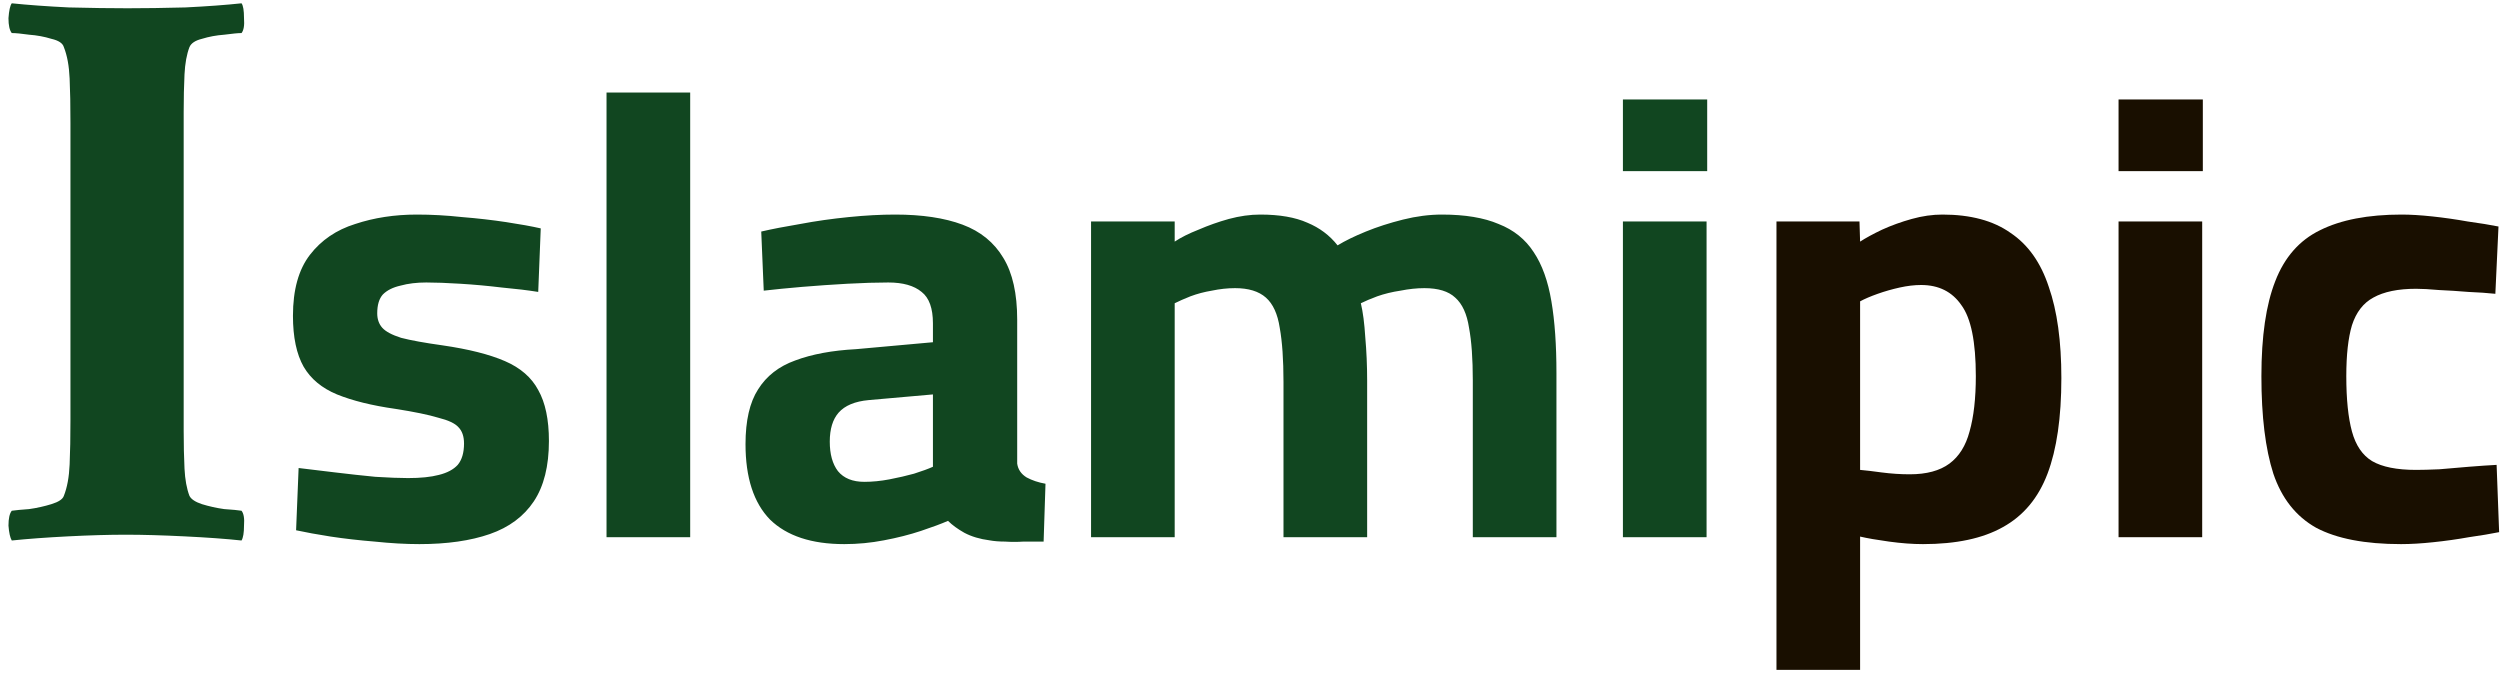 <svg width="121" height="33" viewBox="0 0 121 33" fill="none" xmlns="http://www.w3.org/2000/svg">
<path d="M6.17 0.4C6.997 0.4 7.93 0.387 8.97 0.36C10.037 0.307 10.944 0.24 11.69 0.16C11.77 0.267 11.81 0.507 11.81 0.88C11.837 1.227 11.797 1.467 11.69 1.6C11.53 1.6 11.25 1.627 10.85 1.68C10.477 1.707 10.117 1.773 9.77 1.88C9.45 1.96 9.25 2.093 9.17 2.28C9.037 2.627 8.957 3.067 8.93 3.6C8.904 4.133 8.89 4.747 8.89 5.44C8.89 5.52 8.89 5.613 8.89 5.72C8.89 5.8 8.89 5.88 8.89 5.96V20.32C8.89 20.4 8.89 20.493 8.89 20.6C8.89 20.68 8.89 20.76 8.89 20.84C8.89 21.533 8.904 22.147 8.93 22.68C8.957 23.213 9.037 23.653 9.17 24C9.25 24.16 9.45 24.293 9.77 24.4C10.117 24.507 10.477 24.587 10.85 24.64C11.25 24.667 11.53 24.693 11.69 24.72C11.797 24.853 11.837 25.093 11.81 25.44C11.81 25.787 11.77 26.027 11.69 26.16C10.944 26.08 10.024 26.013 8.93 25.96C7.864 25.907 6.917 25.88 6.09 25.88C5.264 25.88 4.33 25.907 3.29 25.96C2.25 26.013 1.344 26.08 0.57 26.16C0.49 26.027 0.437 25.787 0.41 25.44C0.41 25.093 0.464 24.853 0.57 24.72C0.757 24.693 1.037 24.667 1.41 24.64C1.784 24.587 2.144 24.507 2.49 24.4C2.837 24.293 3.037 24.16 3.09 24C3.25 23.6 3.344 23.093 3.37 22.48C3.397 21.867 3.41 21.147 3.41 20.32V5.96C3.41 5.107 3.397 4.387 3.37 3.8C3.344 3.187 3.25 2.68 3.09 2.28C3.037 2.093 2.837 1.96 2.49 1.88C2.144 1.773 1.784 1.707 1.41 1.68C1.037 1.627 0.757 1.6 0.57 1.6C0.464 1.467 0.41 1.227 0.41 0.88C0.437 0.507 0.49 0.267 0.57 0.16C1.344 0.24 2.264 0.307 3.33 0.36C4.397 0.387 5.344 0.4 6.17 0.4ZM20.297 26.335C19.628 26.335 18.907 26.294 18.136 26.213C17.386 26.152 16.675 26.071 16.006 25.97C15.356 25.868 14.798 25.767 14.331 25.665L14.453 22.652C14.981 22.713 15.569 22.784 16.219 22.865C16.888 22.946 17.538 23.017 18.167 23.078C18.816 23.118 19.344 23.139 19.75 23.139C20.358 23.139 20.855 23.088 21.241 22.986C21.647 22.885 21.951 22.723 22.154 22.5C22.357 22.256 22.459 21.911 22.459 21.465C22.459 21.12 22.367 20.856 22.185 20.673C22.022 20.491 21.698 20.338 21.211 20.217C20.744 20.075 20.054 19.933 19.141 19.79C18.004 19.628 17.061 19.395 16.31 19.09C15.579 18.786 15.042 18.34 14.697 17.751C14.352 17.142 14.179 16.32 14.179 15.286C14.179 14.027 14.453 13.043 15.001 12.333C15.549 11.623 16.279 11.126 17.193 10.841C18.106 10.537 19.1 10.385 20.176 10.385C20.886 10.385 21.616 10.425 22.367 10.507C23.118 10.567 23.828 10.649 24.498 10.75C25.168 10.851 25.726 10.953 26.172 11.054L26.05 14.129C25.543 14.048 24.955 13.977 24.285 13.916C23.615 13.835 22.946 13.774 22.276 13.733C21.627 13.693 21.079 13.672 20.632 13.672C20.166 13.672 19.75 13.723 19.384 13.824C19.019 13.906 18.735 14.048 18.532 14.251C18.349 14.454 18.258 14.758 18.258 15.164C18.258 15.448 18.339 15.681 18.502 15.864C18.664 16.046 18.968 16.209 19.415 16.351C19.881 16.473 20.551 16.594 21.424 16.716C22.682 16.899 23.686 17.152 24.437 17.477C25.188 17.802 25.726 18.268 26.05 18.877C26.395 19.486 26.568 20.308 26.568 21.343C26.568 22.56 26.324 23.534 25.837 24.265C25.35 24.995 24.64 25.523 23.707 25.848C22.773 26.172 21.637 26.335 20.297 26.335ZM29.356 26V4.48H33.405V26H29.356ZM40.862 26.335C39.279 26.335 38.081 25.939 37.27 25.148C36.478 24.336 36.083 23.118 36.083 21.495C36.083 20.359 36.286 19.476 36.691 18.847C37.097 18.198 37.696 17.731 38.487 17.447C39.299 17.142 40.283 16.96 41.44 16.899L45.154 16.564V15.651C45.154 14.92 44.971 14.413 44.606 14.129C44.24 13.824 43.703 13.672 42.992 13.672C42.424 13.672 41.765 13.693 41.014 13.733C40.283 13.774 39.553 13.824 38.822 13.885C38.112 13.946 37.493 14.007 36.965 14.068L36.844 11.207C37.371 11.085 38 10.963 38.731 10.841C39.482 10.699 40.263 10.588 41.075 10.507C41.886 10.425 42.637 10.385 43.327 10.385C44.626 10.385 45.712 10.547 46.584 10.872C47.457 11.197 48.116 11.734 48.563 12.485C49.009 13.216 49.232 14.21 49.232 15.468V22.439C49.273 22.723 49.425 22.946 49.689 23.108C49.953 23.25 50.257 23.352 50.602 23.413L50.511 26.213C50.186 26.213 49.861 26.213 49.537 26.213C49.232 26.233 48.938 26.233 48.654 26.213C48.37 26.213 48.116 26.193 47.893 26.152C47.426 26.091 47.02 25.97 46.675 25.787C46.351 25.604 46.087 25.412 45.884 25.209C45.559 25.351 45.123 25.513 44.575 25.696C44.027 25.878 43.429 26.03 42.779 26.152C42.15 26.274 41.511 26.335 40.862 26.335ZM41.836 23.321C42.221 23.321 42.627 23.281 43.053 23.2C43.479 23.118 43.875 23.027 44.24 22.926C44.626 22.804 44.93 22.692 45.154 22.591V19.09L42.049 19.364C41.379 19.425 40.892 19.628 40.588 19.973C40.304 20.298 40.161 20.765 40.161 21.373C40.161 21.982 40.293 22.459 40.557 22.804C40.841 23.149 41.267 23.321 41.836 23.321ZM52.807 26V10.72H56.855V11.694C57.16 11.491 57.545 11.298 58.012 11.115C58.479 10.912 58.966 10.74 59.473 10.598C60.001 10.456 60.508 10.385 60.995 10.385C61.929 10.385 62.69 10.517 63.278 10.78C63.867 11.024 64.354 11.389 64.739 11.876C65.104 11.653 65.561 11.43 66.109 11.207C66.657 10.983 67.255 10.791 67.905 10.628C68.554 10.466 69.183 10.385 69.792 10.385C70.908 10.385 71.821 10.537 72.531 10.841C73.262 11.126 73.83 11.582 74.236 12.211C74.642 12.82 74.926 13.611 75.088 14.585C75.251 15.539 75.332 16.696 75.332 18.055V26H71.284V18.421C71.284 17.366 71.223 16.513 71.101 15.864C70.999 15.194 70.776 14.707 70.431 14.403C70.107 14.098 69.609 13.946 68.94 13.946C68.575 13.946 68.189 13.987 67.783 14.068C67.377 14.129 67.002 14.22 66.657 14.342C66.332 14.464 66.068 14.575 65.865 14.677C65.967 15.103 66.038 15.651 66.079 16.32C66.139 16.99 66.17 17.69 66.17 18.421V26H62.121V18.482C62.121 17.406 62.06 16.534 61.939 15.864C61.837 15.194 61.614 14.707 61.269 14.403C60.924 14.098 60.427 13.946 59.778 13.946C59.412 13.946 59.037 13.987 58.651 14.068C58.286 14.129 57.941 14.22 57.616 14.342C57.312 14.464 57.058 14.575 56.855 14.677V26H52.807ZM78.549 26V10.72H82.598V26H78.549ZM78.549 8.284V4.814H82.628V8.284H78.549Z" fill="#114620"/>
<path d="M85.981 32.423V10.72H89.999L90.029 11.694C90.313 11.511 90.668 11.318 91.095 11.115C91.541 10.912 92.018 10.74 92.525 10.598C93.032 10.456 93.53 10.385 94.017 10.385C95.376 10.385 96.472 10.679 97.304 11.268C98.156 11.836 98.775 12.708 99.161 13.885C99.567 15.042 99.77 16.513 99.77 18.299C99.77 20.206 99.546 21.749 99.1 22.926C98.654 24.103 97.933 24.965 96.939 25.513C95.965 26.061 94.676 26.335 93.073 26.335C92.566 26.335 92.018 26.294 91.429 26.213C90.841 26.132 90.374 26.051 90.029 25.97V32.423H85.981ZM92.434 22.956C93.246 22.956 93.885 22.784 94.352 22.439C94.818 22.094 95.143 21.576 95.326 20.886C95.528 20.176 95.63 19.283 95.63 18.208C95.63 16.544 95.397 15.397 94.93 14.768C94.484 14.119 93.834 13.794 92.982 13.794C92.657 13.794 92.312 13.835 91.947 13.916C91.582 13.997 91.227 14.098 90.882 14.22C90.537 14.342 90.252 14.464 90.029 14.585V22.743C90.273 22.763 90.618 22.804 91.064 22.865C91.531 22.926 91.987 22.956 92.434 22.956ZM102.538 26V10.72H106.586V26H102.538ZM102.538 8.284V4.814H106.617V8.284H102.538ZM116.209 26.335C114.464 26.335 113.094 26.071 112.1 25.543C111.126 24.995 110.436 24.123 110.03 22.926C109.645 21.728 109.452 20.156 109.452 18.208C109.452 16.28 109.675 14.748 110.122 13.611C110.568 12.455 111.288 11.633 112.283 11.146C113.297 10.638 114.616 10.385 116.24 10.385C116.666 10.385 117.163 10.415 117.731 10.476C118.3 10.537 118.868 10.618 119.436 10.72C120.024 10.801 120.522 10.882 120.927 10.963L120.775 14.22C120.39 14.18 119.953 14.149 119.466 14.129C118.979 14.088 118.502 14.058 118.036 14.037C117.589 13.997 117.224 13.977 116.94 13.977C116.067 13.977 115.377 14.119 114.87 14.403C114.383 14.666 114.038 15.113 113.835 15.742C113.653 16.351 113.561 17.173 113.561 18.208C113.561 19.324 113.653 20.217 113.835 20.886C114.018 21.556 114.342 22.033 114.809 22.317C115.296 22.601 116.006 22.743 116.94 22.743C117.224 22.743 117.599 22.733 118.066 22.713C118.533 22.672 119.01 22.631 119.497 22.591C120.004 22.55 120.451 22.52 120.836 22.5L120.958 25.756C120.552 25.838 120.065 25.919 119.497 26C118.929 26.102 118.35 26.183 117.762 26.244C117.194 26.304 116.676 26.335 116.209 26.335Z" fill="#190F00"/>
</svg>
